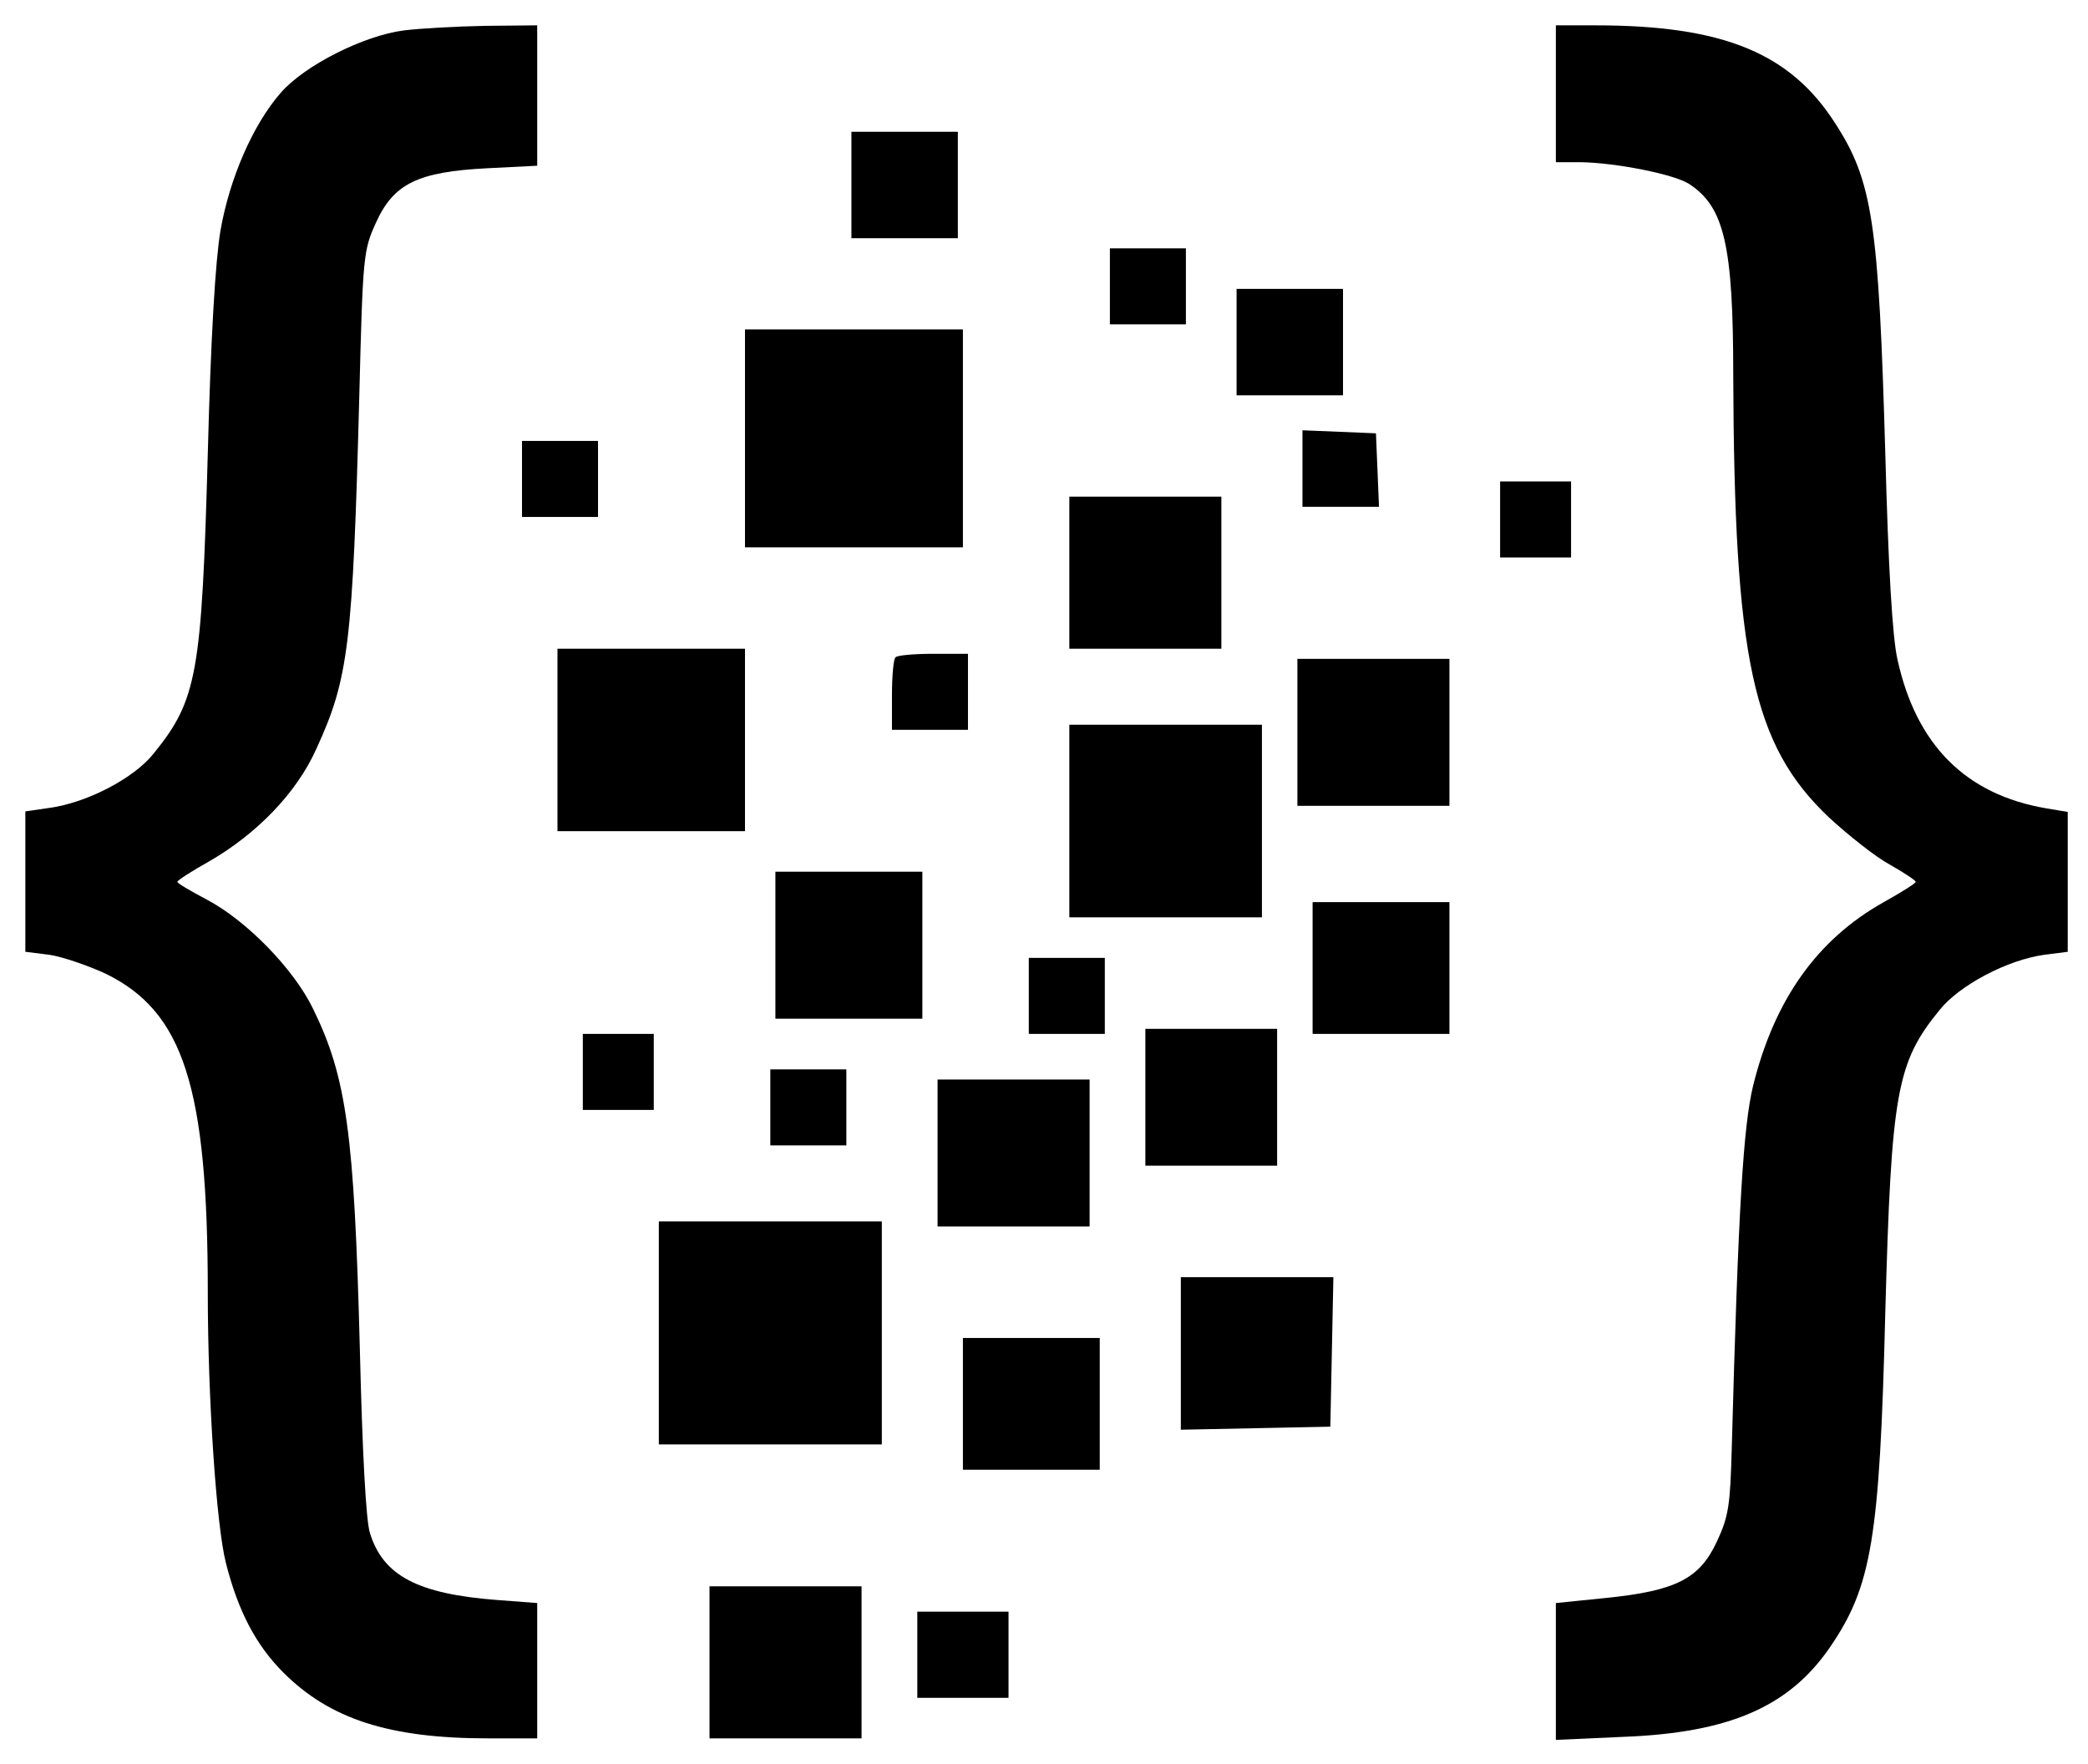 <?xml version="1.0" standalone="no"?>
<!DOCTYPE svg PUBLIC "-//W3C//DTD SVG 20010904//EN"
 "http://www.w3.org/TR/2001/REC-SVG-20010904/DTD/svg10.dtd">
<svg version="1.0" xmlns="http://www.w3.org/2000/svg"
 width="412pt" height="348pt" viewBox="0 0 412 348"
 preserveAspectRatio="xMidYMid meet">

<g transform="translate(0,348) scale(0.1,-0.1)"
fill="#000000" stroke="none">
<path d="M797 3420 c-79 -10 -196 -69 -243 -123 -55 -63 -101 -169 -119 -272
-10 -60 -19 -208 -25 -440 -12 -435 -21 -486 -107 -592 -39 -49 -132 -97 -205
-107 l-48 -7 0 -138 0 -139 48 -6 c26 -4 75 -21 110 -37 154 -75 202 -223 202
-629 0 -209 17 -462 36 -535 24 -94 59 -161 113 -215 92 -92 209 -130 404
-130 l97 0 0 134 0 133 -79 6 c-157 12 -225 48 -251 132 -8 25 -15 159 -20
365 -11 423 -26 534 -92 669 -38 79 -132 175 -210 216 -32 17 -58 32 -58 35 0
3 28 21 62 40 94 54 173 135 212 222 64 139 72 206 85 698 7 277 8 286 33 341
35 77 83 100 219 107 l99 5 0 138 0 139 -102 -1 c-57 -1 -129 -5 -161 -9z"/>
<path d="M3070 3295 l0 -135 48 0 c71 -1 186 -24 215 -43 69 -45 87 -120 87
-377 2 -561 38 -730 189 -873 38 -35 92 -78 120 -93 28 -16 51 -31 51 -34 0
-3 -29 -21 -63 -40 -132 -74 -216 -193 -258 -363 -19 -80 -29 -236 -42 -717
-3 -109 -6 -132 -29 -181 -34 -74 -81 -98 -220 -112 l-98 -10 0 -135 0 -135
133 6 c209 8 327 59 408 177 82 120 98 213 109 660 12 434 22 493 107 597 39
49 134 99 206 109 l47 6 0 138 0 138 -42 7 c-159 27 -257 125 -294 294 -10 44
-18 181 -24 407 -13 454 -25 537 -99 651 -89 139 -222 193 -473 193 l-78 0 0
-135z"/>
<path d="M1680 3115 l0 -105 105 0 105 0 0 105 0 105 -105 0 -105 0 0 -105z"/>
<path d="M2190 2915 l0 -75 75 0 75 0 0 75 0 75 -75 0 -75 0 0 -75z"/>
<path d="M2440 2805 l0 -105 105 0 105 0 0 105 0 105 -105 0 -105 0 0 -105z"/>
<path d="M1470 2615 l0 -215 215 0 215 0 0 215 0 215 -215 0 -215 0 0 -215z"/>
<path d="M2570 2555 l0 -75 75 0 76 0 -3 73 -3 72 -72 3 -73 3 0 -76z"/>
<path d="M1030 2535 l0 -75 75 0 75 0 0 75 0 75 -75 0 -75 0 0 -75z"/>
<path d="M2960 2455 l0 -75 70 0 70 0 0 75 0 75 -70 0 -70 0 0 -75z"/>
<path d="M2110 2350 l0 -150 150 0 150 0 0 150 0 150 -150 0 -150 0 0 -150z"/>
<path d="M1100 2020 l0 -180 185 0 185 0 0 180 0 180 -185 0 -185 0 0 -180z"/>
<path d="M1767 2183 c-4 -3 -7 -37 -7 -75 l0 -68 75 0 75 0 0 75 0 75 -68 0
c-38 0 -72 -3 -75 -7z"/>
<path d="M2560 2035 l0 -145 150 0 150 0 0 145 0 145 -150 0 -150 0 0 -145z"/>
<path d="M2110 1860 l0 -190 190 0 190 0 0 190 0 190 -190 0 -190 0 0 -190z"/>
<path d="M1530 1615 l0 -145 145 0 145 0 0 145 0 145 -145 0 -145 0 0 -145z"/>
<path d="M2590 1570 l0 -130 135 0 135 0 0 130 0 130 -135 0 -135 0 0 -130z"/>
<path d="M2030 1515 l0 -75 75 0 75 0 0 75 0 75 -75 0 -75 0 0 -75z"/>
<path d="M2260 1315 l0 -135 130 0 130 0 0 135 0 135 -130 0 -130 0 0 -135z"/>
<path d="M1150 1365 l0 -75 70 0 70 0 0 75 0 75 -70 0 -70 0 0 -75z"/>
<path d="M1520 1295 l0 -75 75 0 75 0 0 75 0 75 -75 0 -75 0 0 -75z"/>
<path d="M1850 1205 l0 -145 150 0 150 0 0 145 0 145 -150 0 -150 0 0 -145z"/>
<path d="M1300 850 l0 -220 220 0 220 0 0 220 0 220 -220 0 -220 0 0 -220z"/>
<path d="M2330 810 l0 -151 148 3 147 3 3 148 3 147 -151 0 -150 0 0 -150z"/>
<path d="M1900 710 l0 -130 135 0 135 0 0 130 0 130 -135 0 -135 0 0 -130z"/>
<path d="M1400 200 l0 -150 150 0 150 0 0 150 0 150 -150 0 -150 0 0 -150z"/>
<path d="M1810 215 l0 -85 90 0 90 0 0 85 0 85 -90 0 -90 0 0 -85z"/>
</g>
</svg>
